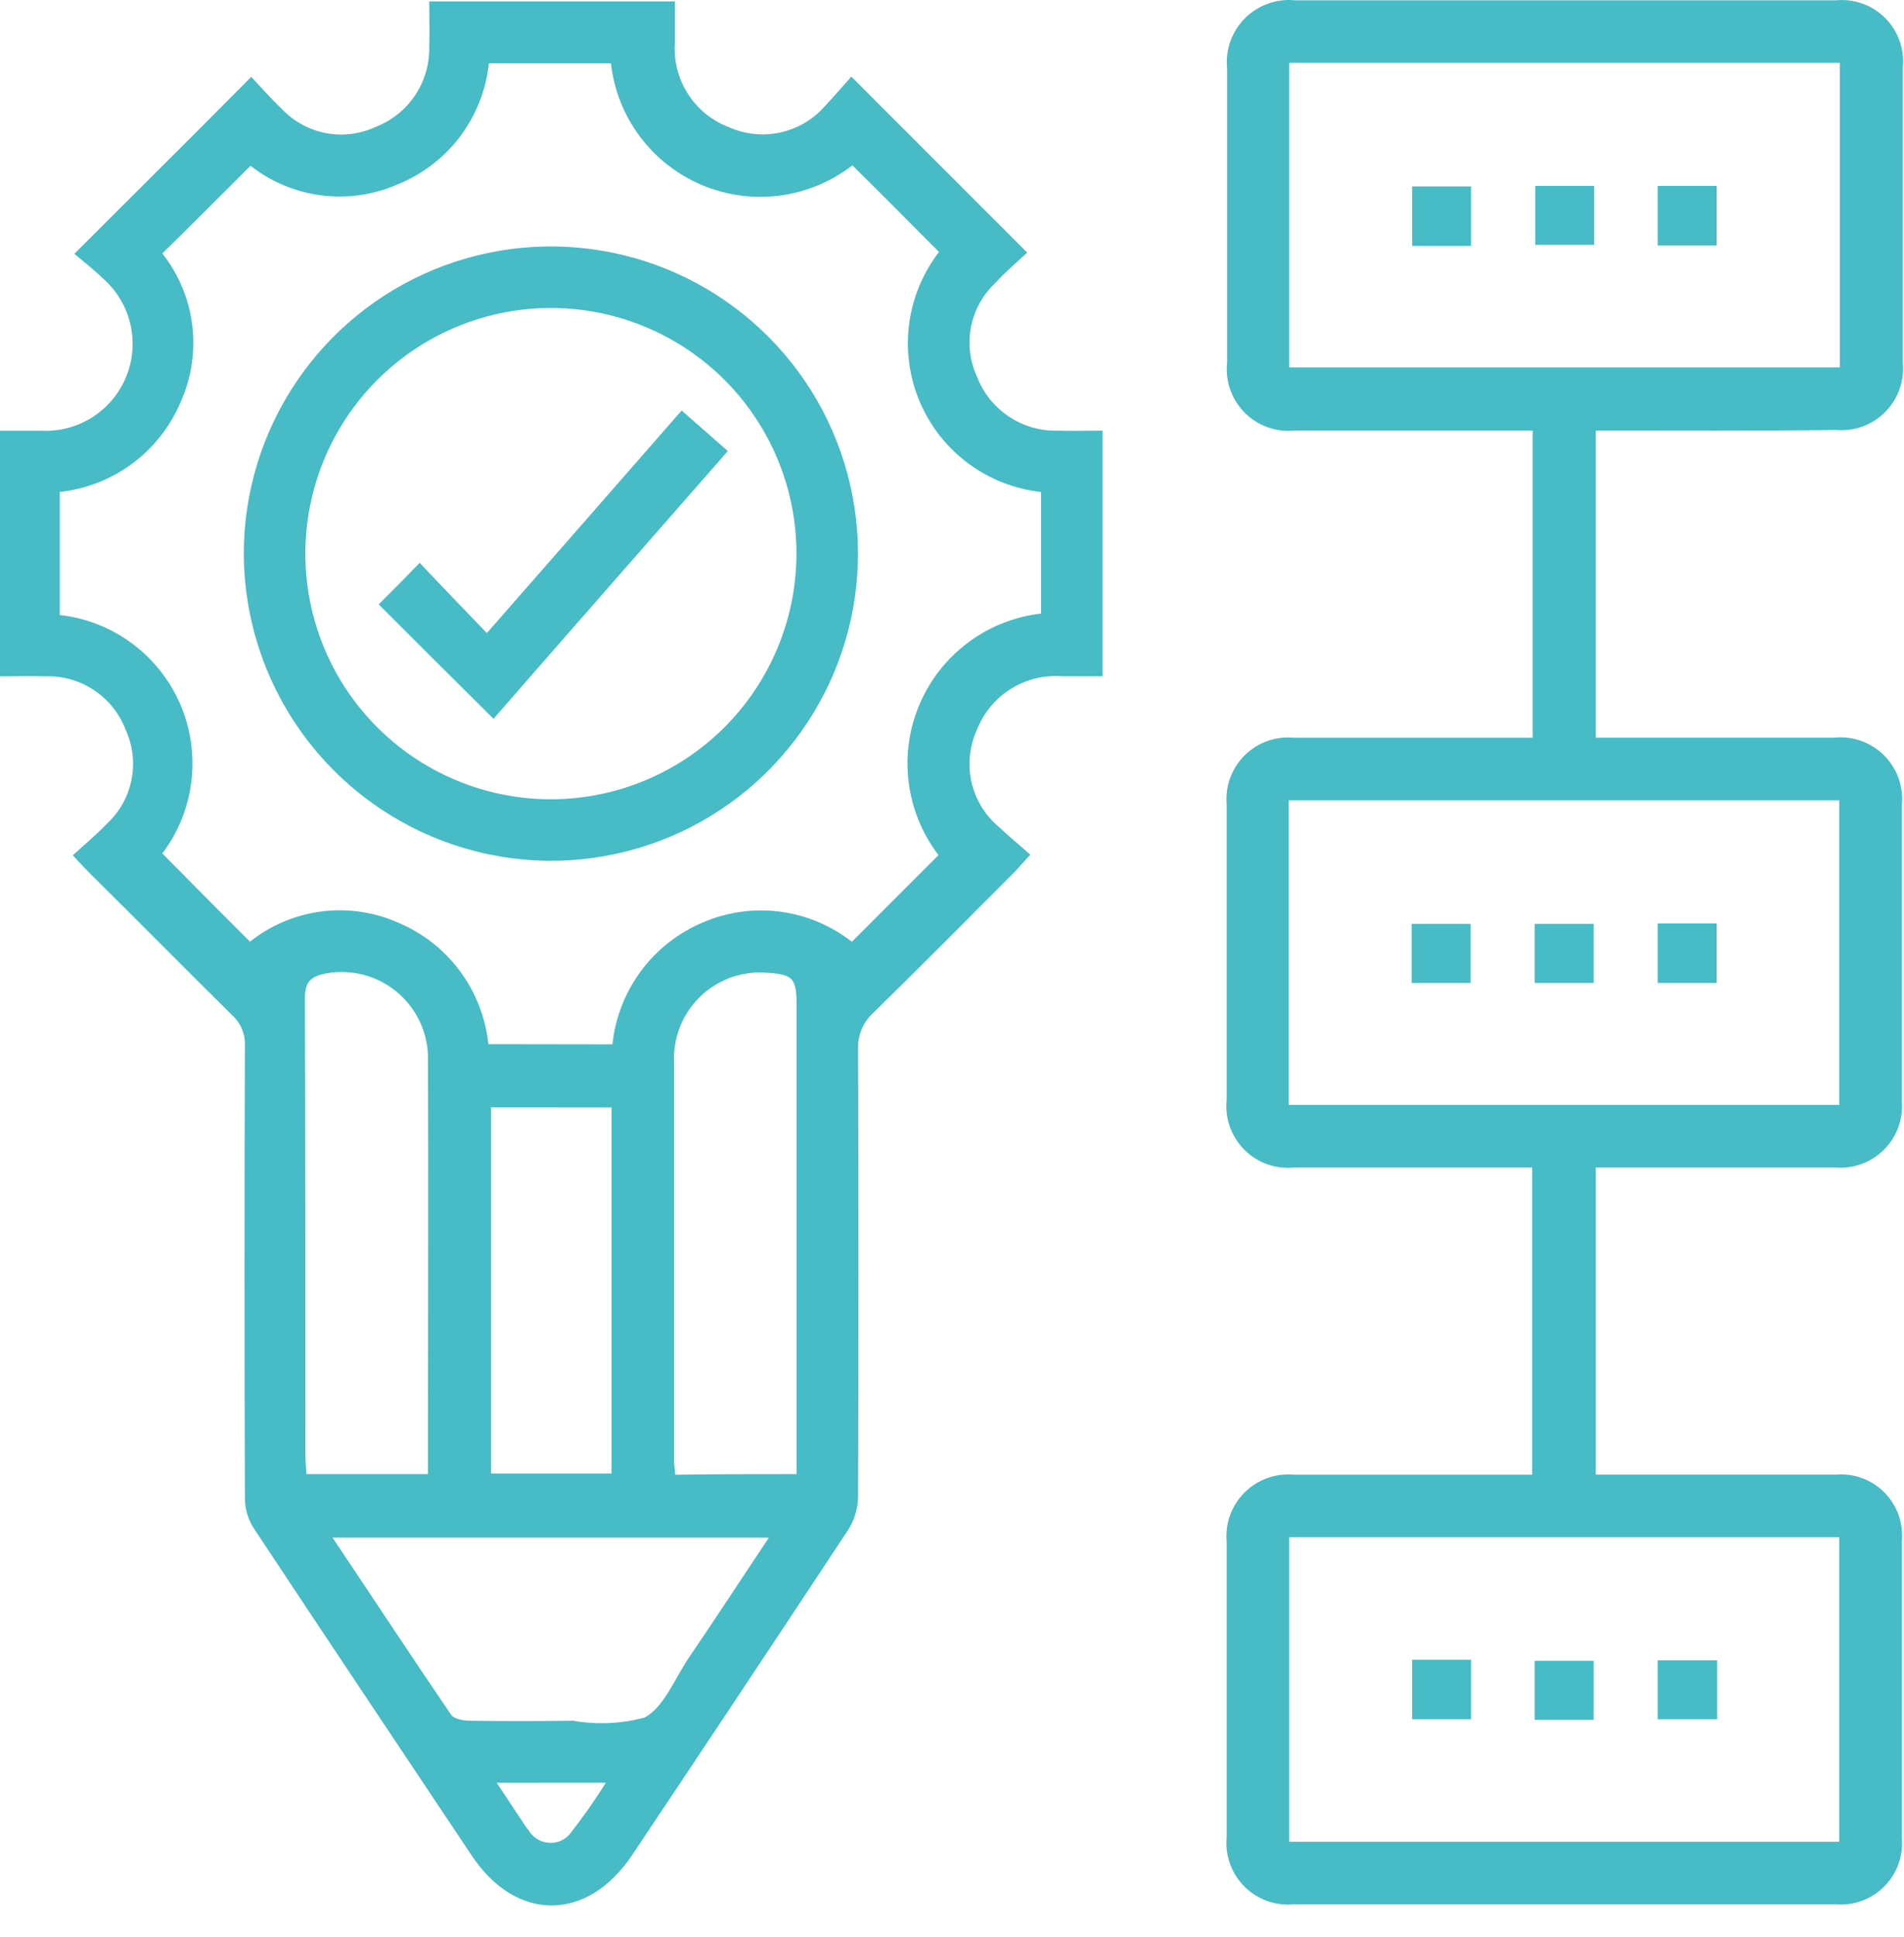 <svg width="60" height="61" viewBox="0 0 60 61" fill="none" xmlns="http://www.w3.org/2000/svg">
<path d="M26.828 2.415L32.369 7.955C32.062 8.246 31.69 8.555 31.369 8.908C30.974 9.277 30.705 9.762 30.6 10.292C30.496 10.823 30.561 11.373 30.788 11.864C30.984 12.377 31.335 12.817 31.793 13.121C32.25 13.425 32.791 13.58 33.34 13.563C33.793 13.579 34.261 13.563 34.745 13.563V21.299H33.469C32.901 21.256 32.334 21.396 31.852 21.698C31.369 22 30.996 22.45 30.788 22.979C30.549 23.5 30.489 24.085 30.617 24.643C30.746 25.201 31.056 25.701 31.498 26.064C31.805 26.355 32.128 26.614 32.468 26.921C32.242 27.162 32.112 27.308 31.983 27.453C30.497 28.939 29.027 30.425 27.524 31.895C27.364 32.039 27.238 32.216 27.154 32.415C27.071 32.613 27.031 32.827 27.04 33.042C27.056 37.739 27.056 42.426 27.04 47.127C27.037 47.499 26.931 47.863 26.733 48.177C24.471 51.602 22.199 55.02 19.915 58.434C18.51 60.532 16.264 60.55 14.859 58.434C12.56 54.993 10.271 51.569 7.993 48.129C7.815 47.849 7.719 47.525 7.718 47.193C7.702 42.444 7.702 37.68 7.718 32.93C7.725 32.752 7.692 32.574 7.623 32.409C7.554 32.245 7.45 32.097 7.318 31.977C5.8 30.478 4.297 28.956 2.779 27.454C2.634 27.309 2.504 27.163 2.294 26.938C2.666 26.599 3.037 26.291 3.376 25.938C3.772 25.569 4.041 25.085 4.145 24.554C4.25 24.024 4.184 23.474 3.958 22.982C3.763 22.47 3.411 22.031 2.953 21.73C2.495 21.428 1.953 21.279 1.405 21.302C0.952 21.287 0.485 21.302 0 21.302V13.566H1.292C1.859 13.596 2.422 13.45 2.902 13.147C3.382 12.844 3.756 12.399 3.972 11.874C4.189 11.349 4.237 10.77 4.11 10.217C3.983 9.664 3.687 9.163 3.263 8.785C2.956 8.495 2.634 8.236 2.343 7.994C4.249 6.088 6.059 4.297 7.917 2.421C8.208 2.728 8.53 3.099 8.87 3.42C9.239 3.816 9.724 4.084 10.255 4.189C10.785 4.293 11.335 4.228 11.827 4.002C12.34 3.806 12.779 3.454 13.084 2.997C13.388 2.54 13.543 1.999 13.526 1.45C13.542 0.997 13.526 0.529 13.526 0.045H21.264V1.386C21.233 1.946 21.382 2.501 21.687 2.971C21.992 3.441 22.439 3.803 22.963 4.003C23.466 4.229 24.028 4.29 24.568 4.177C25.108 4.064 25.598 3.783 25.967 3.373C26.246 3.077 26.553 2.722 26.828 2.415ZM19.3 32.893C19.387 32.055 19.699 31.256 20.202 30.579C20.706 29.903 21.381 29.374 22.159 29.049C22.924 28.722 23.762 28.607 24.586 28.715C25.41 28.823 26.19 29.15 26.845 29.663L29.575 26.933C29.065 26.265 28.74 25.475 28.635 24.641C28.529 23.808 28.647 22.961 28.976 22.188C29.304 21.415 29.831 20.742 30.505 20.239C31.177 19.736 31.972 19.421 32.807 19.325V15.497C31.975 15.405 31.183 15.094 30.511 14.595C29.84 14.096 29.313 13.427 28.986 12.658C28.659 11.888 28.542 11.045 28.648 10.215C28.755 9.386 29.08 8.599 29.591 7.937C28.655 7.001 27.765 6.095 26.861 5.207C26.196 5.722 25.406 6.051 24.572 6.16C23.738 6.269 22.89 6.154 22.115 5.826C21.34 5.499 20.667 4.971 20.163 4.298C19.66 3.624 19.346 2.828 19.252 1.992H15.406C15.318 2.835 15 3.638 14.488 4.313C13.975 4.988 13.287 5.509 12.498 5.821C11.748 6.143 10.924 6.257 10.114 6.152C9.304 6.046 8.537 5.725 7.894 5.221C6.94 6.174 6.036 7.079 5.115 7.983C5.629 8.634 5.955 9.413 6.057 10.236C6.16 11.059 6.035 11.894 5.697 12.651C5.374 13.422 4.849 14.093 4.179 14.593C3.508 15.093 2.716 15.404 1.884 15.494V19.37C2.709 19.463 3.495 19.772 4.162 20.267C4.829 20.762 5.354 21.424 5.682 22.187C6.01 22.95 6.13 23.785 6.031 24.61C5.931 25.434 5.616 26.218 5.115 26.881C6.053 27.834 6.957 28.738 7.878 29.659C8.527 29.142 9.306 28.814 10.129 28.708C10.951 28.602 11.787 28.724 12.546 29.059C13.32 29.384 13.992 29.91 14.492 30.584C14.993 31.257 15.303 32.053 15.39 32.887L19.3 32.893ZM13.487 46.429V44.731C13.487 40.968 13.503 37.204 13.487 33.439C13.502 33.03 13.425 32.622 13.261 32.247C13.097 31.872 12.851 31.538 12.541 31.271C12.23 31.005 11.863 30.811 11.468 30.705C11.072 30.6 10.658 30.584 10.255 30.661C9.787 30.761 9.609 30.92 9.609 31.452C9.625 36.249 9.625 41.03 9.625 45.828C9.625 46.022 9.641 46.216 9.657 46.428L13.487 46.429ZM25.103 46.429V31.699C25.103 30.795 25.003 30.682 24.103 30.633C23.903 30.619 23.701 30.63 23.503 30.665C22.849 30.773 22.258 31.118 21.841 31.634C21.424 32.15 21.211 32.8 21.242 33.463V46.029C21.242 46.158 21.274 46.304 21.274 46.449C22.547 46.429 23.79 46.429 25.099 46.429H25.103ZM24.23 48.428H10.478C11.755 50.334 12.966 52.175 14.21 54.001C14.291 54.13 14.549 54.179 14.727 54.195C15.842 54.211 16.94 54.211 18.055 54.195C18.808 54.327 19.58 54.293 20.317 54.095C20.931 53.756 21.255 52.884 21.691 52.237C22.53 51.004 23.355 49.741 24.227 48.433L24.23 48.428ZM15.474 34.877V46.41H19.272V34.881L15.474 34.877ZM15.652 56.15C15.991 56.666 16.265 57.07 16.54 57.491C16.573 57.543 16.611 57.591 16.653 57.636C16.715 57.746 16.803 57.841 16.909 57.911C17.015 57.982 17.136 58.026 17.262 58.04C17.388 58.054 17.516 58.038 17.635 57.993C17.754 57.948 17.86 57.875 17.945 57.78C18.356 57.257 18.739 56.712 19.093 56.149L15.652 56.15Z" fill="#47BBC6"/>
<path d="M50.287 13.56V23.235H57.783C58.071 23.203 58.364 23.236 58.638 23.331C58.912 23.427 59.161 23.583 59.367 23.787C59.574 23.992 59.731 24.24 59.829 24.513C59.926 24.787 59.962 25.079 59.932 25.368V34.671C59.956 34.954 59.918 35.239 59.82 35.506C59.722 35.773 59.567 36.015 59.365 36.215C59.163 36.415 58.919 36.569 58.652 36.664C58.384 36.76 58.099 36.796 57.816 36.769H50.288V46.444H57.865C58.143 46.422 58.423 46.461 58.685 46.558C58.948 46.655 59.185 46.808 59.382 47.007C59.579 47.205 59.73 47.444 59.825 47.706C59.92 47.969 59.957 48.25 59.933 48.528V57.896C59.956 58.174 59.918 58.454 59.823 58.716C59.727 58.978 59.576 59.217 59.379 59.415C59.183 59.613 58.945 59.766 58.684 59.864C58.422 59.961 58.143 60.001 57.865 59.98H40.754C40.471 60.004 40.185 59.966 39.919 59.868C39.652 59.77 39.41 59.615 39.209 59.413C39.009 59.211 38.856 58.968 38.76 58.7C38.664 58.433 38.628 58.147 38.655 57.864V48.561C38.63 48.278 38.666 47.993 38.763 47.726C38.859 47.459 39.012 47.217 39.212 47.015C39.412 46.813 39.654 46.658 39.92 46.56C40.186 46.461 40.471 46.422 40.754 46.446H48.282V36.77H40.804C40.515 36.803 40.223 36.77 39.949 36.674C39.675 36.579 39.425 36.423 39.219 36.218C39.013 36.014 38.855 35.766 38.758 35.492C38.66 35.219 38.625 34.927 38.655 34.638V25.335C38.631 25.051 38.669 24.766 38.767 24.5C38.865 24.233 39.02 23.991 39.222 23.79C39.424 23.59 39.667 23.437 39.935 23.341C40.202 23.245 40.488 23.209 40.771 23.236H48.299V13.561H40.803C40.514 13.591 40.222 13.556 39.949 13.458C39.675 13.361 39.427 13.203 39.222 12.997C39.018 12.791 38.862 12.542 38.766 12.267C38.671 11.993 38.638 11.701 38.67 11.412V2.157C38.641 1.869 38.675 1.578 38.772 1.305C38.869 1.032 39.025 0.784 39.228 0.579C39.432 0.373 39.679 0.216 39.952 0.117C40.224 0.018 40.514 -0.019 40.803 0.009H57.863C58.146 -0.017 58.432 0.02 58.7 0.117C58.967 0.215 59.21 0.37 59.41 0.572C59.611 0.774 59.764 1.018 59.86 1.287C59.955 1.555 59.99 1.841 59.962 2.124V11.428C59.988 11.71 59.952 11.996 59.857 12.264C59.761 12.531 59.607 12.774 59.407 12.976C59.207 13.178 58.965 13.333 58.698 13.431C58.431 13.529 58.146 13.567 57.863 13.543C55.346 13.577 52.839 13.56 50.287 13.56ZM40.626 1.979V11.572H57.977V1.979H40.626ZM40.61 34.801H57.961V25.208H40.61C40.61 28.404 40.61 31.586 40.61 34.801ZM40.626 48.417V58.01H57.961V48.417H40.626Z" fill="#47BBC6"/>
<path d="M7.684 17.405C7.69 15.49 8.265 13.62 9.335 12.032C10.405 10.444 11.922 9.209 13.695 8.483C15.467 7.758 17.415 7.575 19.292 7.957C21.169 8.339 22.89 9.27 24.237 10.63C25.585 11.991 26.498 13.721 26.861 15.602C27.225 17.482 27.022 19.427 26.279 21.192C25.535 22.957 24.285 24.462 22.686 25.516C21.087 26.57 19.211 27.125 17.296 27.112C14.737 27.089 12.291 26.055 10.491 24.237C8.69 22.419 7.681 19.964 7.684 17.405ZM25.099 17.47C25.106 15.939 24.658 14.441 23.812 13.164C22.967 11.888 21.761 10.891 20.349 10.3C18.936 9.709 17.38 9.55 15.877 9.843C14.374 10.137 12.992 10.87 11.906 11.949C10.819 13.028 10.078 14.405 9.775 15.906C9.472 17.407 9.621 18.963 10.203 20.38C10.785 21.796 11.775 23.007 13.046 23.861C14.317 24.714 15.813 25.172 17.345 25.175C19.393 25.177 21.36 24.367 22.813 22.923C24.266 21.479 25.088 19.518 25.098 17.469L25.099 17.47Z" fill="#47BBC6"/>
<path d="M46.358 7.746H44.5V5.872H46.358V7.746Z" fill="#47BBC6"/>
<path d="M48.379 5.855H50.237V7.713H48.379V5.855Z" fill="#47BBC6"/>
<path d="M54.096 7.729H52.238V5.855H54.096V7.729Z" fill="#47BBC6"/>
<path d="M46.342 30.957H44.484V29.099H46.342V30.957Z" fill="#47BBC6"/>
<path d="M50.221 30.957H48.363V29.099H50.221V30.957Z" fill="#47BBC6"/>
<path d="M54.096 30.957H52.238V29.083H54.096V30.957Z" fill="#47BBC6"/>
<path d="M44.5 52.277H46.358V54.151H44.5V52.277Z" fill="#47BBC6"/>
<path d="M50.221 54.167H48.363V52.309H50.221V54.167Z" fill="#47BBC6"/>
<path d="M54.112 52.293V54.151H52.238V52.293H54.112Z" fill="#47BBC6"/>
<path d="M11.934 19.036C12.333 18.636 12.757 18.213 13.226 17.728C13.925 18.471 14.615 19.182 15.342 19.94C17.426 17.566 19.429 15.273 21.48 12.93C21.965 13.35 22.434 13.771 22.935 14.207C20.447 17.049 17.975 19.86 15.552 22.639C14.324 21.424 13.145 20.247 11.934 19.036Z" fill="#47BBC6"/>
</svg>
